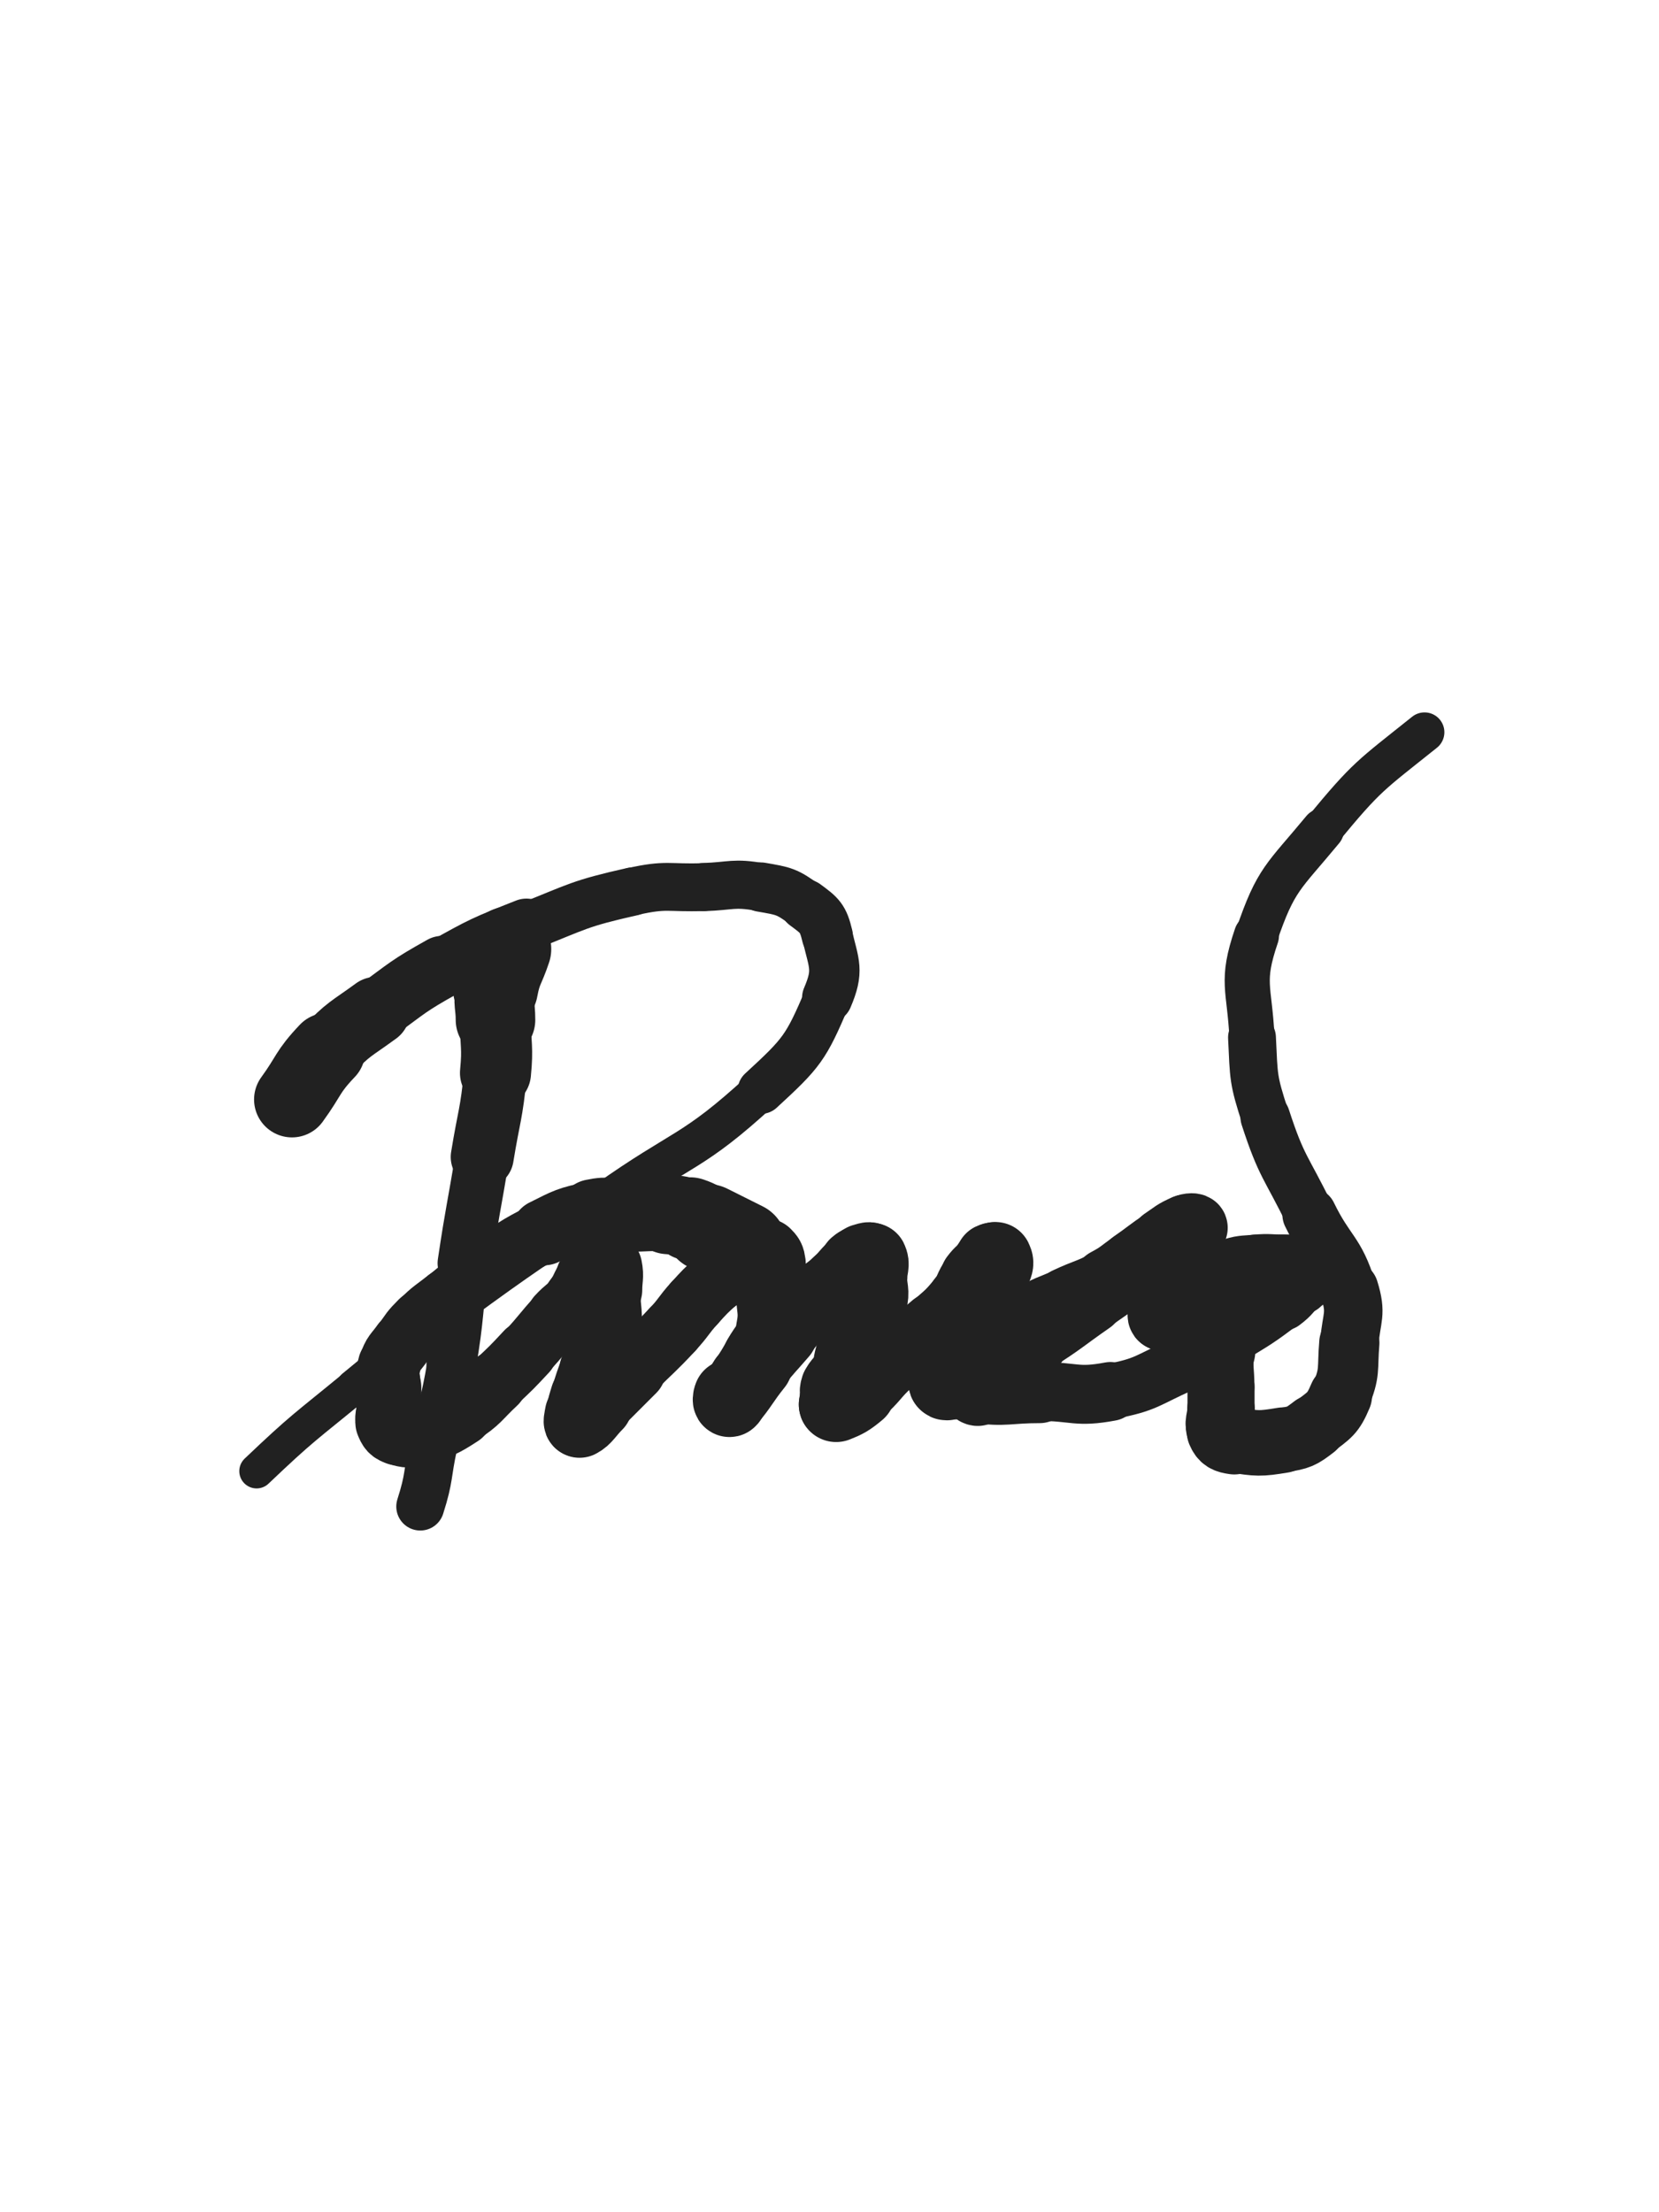 <svg xmlns="http://www.w3.org/2000/svg" xmlns:xlink="http://www.w3.org/1999/xlink" viewBox="0 0 375 500"><path d="M 115.000,214.500 C 113.500,219.000 112.863,218.897 112.000,223.500" stroke-width="19.209" stroke="rgb(33,33,33)" fill="none" stroke-linecap="round"></path><path d="M 112.000,223.500 C 111.363,226.897 112.000,227.000 112.000,230.500" stroke-width="17.988" stroke="rgb(33,33,33)" fill="none" stroke-linecap="round"></path><path d="M 112.000,230.500 C 112.000,236.500 112.576,236.545 112.000,242.500" stroke-width="16.064" stroke="rgb(33,33,33)" fill="none" stroke-linecap="round"></path><path d="M 112.000,242.500 C 111.076,252.045 110.545,252.007 109.000,261.500" stroke-width="14.239" stroke="rgb(33,33,33)" fill="none" stroke-linecap="round"></path><path d="M 109.000,261.500 C 107.045,273.507 106.792,273.469 105.000,285.500" stroke-width="12.183" stroke="rgb(33,33,33)" fill="none" stroke-linecap="round"></path><path d="M 105.000,285.500 C 103.292,296.969 103.950,297.079 102.000,308.500" stroke-width="11.234" stroke="rgb(33,33,33)" fill="none" stroke-linecap="round"></path><path d="M 102.000,308.500 C 100.450,317.579 99.970,317.493 98.000,326.500" stroke-width="10.893" stroke="rgb(33,33,33)" fill="none" stroke-linecap="round"></path><path d="M 98.000,326.500 C 96.470,333.493 97.154,333.729 95.000,340.500" stroke-width="10.851" stroke="rgb(33,33,33)" fill="none" stroke-linecap="round"></path><path d="M 66.000,248.500 C 70.000,243.000 69.354,242.390 74.000,237.500" stroke-width="17.141" stroke="rgb(33,33,33)" fill="none" stroke-linecap="round"></path><path d="M 74.000,237.500 C 78.854,232.390 79.269,232.688 85.000,228.500" stroke-width="15.431" stroke="rgb(33,33,33)" fill="none" stroke-linecap="round"></path><path d="M 85.000,228.500 C 92.269,223.188 92.152,222.886 100.000,218.500" stroke-width="13.964" stroke="rgb(33,33,33)" fill="none" stroke-linecap="round"></path><path d="M 100.000,218.500 C 109.152,213.386 109.242,213.358 119.000,209.500" stroke-width="12.805" stroke="rgb(33,33,33)" fill="none" stroke-linecap="round"></path><path d="M 119.000,209.500 C 130.742,204.858 130.758,204.255 143.000,201.500" stroke-width="10.920" stroke="rgb(33,33,33)" fill="none" stroke-linecap="round"></path><path d="M 143.000,201.500 C 150.758,199.755 150.993,200.776 159.000,200.500" stroke-width="10.817" stroke="rgb(33,33,33)" fill="none" stroke-linecap="round"></path><path d="M 159.000,200.500 C 165.493,200.276 165.711,199.406 172.000,200.500" stroke-width="10.886" stroke="rgb(33,33,33)" fill="none" stroke-linecap="round"></path><path d="M 172.000,200.500 C 177.211,201.406 177.830,201.442 182.000,204.500" stroke-width="11.158" stroke="rgb(33,33,33)" fill="none" stroke-linecap="round"></path><path d="M 182.000,204.500 C 185.330,206.942 186.049,207.504 187.000,211.500" stroke-width="11.551" stroke="rgb(33,33,33)" fill="none" stroke-linecap="round"></path><path d="M 187.000,211.500 C 188.549,218.004 189.638,219.345 187.000,225.500" stroke-width="11.393" stroke="rgb(33,33,33)" fill="none" stroke-linecap="round"></path><path d="M 187.000,225.500 C 182.138,236.845 181.375,237.875 172.000,246.500" stroke-width="10.516" stroke="rgb(33,33,33)" fill="none" stroke-linecap="round"></path><path d="M 172.000,246.500 C 156.375,260.875 154.534,259.048 137.000,271.500" stroke-width="9.014" stroke="rgb(33,33,33)" fill="none" stroke-linecap="round"></path><path d="M 137.000,271.500 C 120.034,283.548 119.747,283.160 103.000,295.500" stroke-width="8.143" stroke="rgb(33,33,33)" fill="none" stroke-linecap="round"></path><path d="M 103.000,295.500 C 91.247,304.160 91.277,304.228 80.000,313.500" stroke-width="7.994" stroke="rgb(33,33,33)" fill="none" stroke-linecap="round"></path><path d="M 80.000,313.500 C 68.777,322.728 68.518,322.495 58.000,332.500" stroke-width="7.819" stroke="rgb(33,33,33)" fill="none" stroke-linecap="round"></path><path d="M 168.000,281.500 C 164.000,279.500 164.000,279.500 160.000,277.500" stroke-width="19.745" stroke="rgb(33,33,33)" fill="none" stroke-linecap="round"></path><path d="M 160.000,277.500 C 158.000,276.500 158.103,276.201 156.000,275.500" stroke-width="18.814" stroke="rgb(33,33,33)" fill="none" stroke-linecap="round"></path><path d="M 156.000,275.500 C 153.603,274.701 153.532,274.681 151.000,274.500" stroke-width="17.935" stroke="rgb(33,33,33)" fill="none" stroke-linecap="round"></path><path d="M 151.000,274.500 C 146.532,274.181 146.500,274.500 142.000,274.500" stroke-width="16.829" stroke="rgb(33,33,33)" fill="none" stroke-linecap="round"></path><path d="M 142.000,274.500 C 138.000,274.500 137.857,273.688 134.000,274.500" stroke-width="15.954" stroke="rgb(33,33,33)" fill="none" stroke-linecap="round"></path><path d="M 134.000,274.500 C 128.357,275.688 128.208,275.896 123.000,278.500" stroke-width="14.965" stroke="rgb(33,33,33)" fill="none" stroke-linecap="round"></path><path d="M 123.000,278.500 C 116.208,281.896 116.297,282.207 110.000,286.500" stroke-width="13.745" stroke="rgb(33,33,33)" fill="none" stroke-linecap="round"></path><path d="M 110.000,286.500 C 105.297,289.707 105.451,289.939 101.000,293.500" stroke-width="13.386" stroke="rgb(33,33,33)" fill="none" stroke-linecap="round"></path><path d="M 101.000,293.500 C 97.951,295.939 97.748,295.752 95.000,298.500" stroke-width="13.481" stroke="rgb(33,33,33)" fill="none" stroke-linecap="round"></path><path d="M 95.000,298.500 C 92.748,300.752 92.832,300.883 91.000,303.500" stroke-width="13.667" stroke="rgb(33,33,33)" fill="none" stroke-linecap="round"></path><path d="M 91.000,303.500 C 89.332,305.883 88.808,305.808 88.000,308.500" stroke-width="13.927" stroke="rgb(33,33,33)" fill="none" stroke-linecap="round"></path><path d="M 88.000,308.500 C 87.308,310.808 88.000,311.000 88.000,313.500" stroke-width="14.204" stroke="rgb(33,33,33)" fill="none" stroke-linecap="round"></path><path d="M 88.000,313.500 C 88.000,316.000 88.000,316.000 88.000,318.500" stroke-width="14.471" stroke="rgb(33,33,33)" fill="none" stroke-linecap="round"></path><path d="M 88.000,318.500 C 88.000,320.000 87.485,320.213 88.000,321.500" stroke-width="14.947" stroke="rgb(33,33,33)" fill="none" stroke-linecap="round"></path><path d="M 88.000,321.500 C 88.485,322.713 88.735,323.139 90.000,323.500" stroke-width="15.350" stroke="rgb(33,33,33)" fill="none" stroke-linecap="round"></path><path d="M 90.000,323.500 C 92.235,324.139 92.643,324.173 95.000,323.500" stroke-width="15.409" stroke="rgb(33,33,33)" fill="none" stroke-linecap="round"></path><path d="M 95.000,323.500 C 99.643,322.173 99.912,322.145 104.000,319.500" stroke-width="14.811" stroke="rgb(33,33,33)" fill="none" stroke-linecap="round"></path><path d="M 104.000,319.500 C 108.412,316.645 108.117,316.125 112.000,312.500" stroke-width="14.272" stroke="rgb(33,33,33)" fill="none" stroke-linecap="round"></path><path d="M 112.000,312.500 C 115.617,309.125 115.625,309.117 119.000,305.500" stroke-width="13.881" stroke="rgb(33,33,33)" fill="none" stroke-linecap="round"></path><path d="M 119.000,305.500 C 122.625,301.617 122.410,301.416 126.000,297.500" stroke-width="13.571" stroke="rgb(33,33,33)" fill="none" stroke-linecap="round"></path><path d="M 126.000,297.500 C 127.910,295.416 128.277,295.716 130.000,293.500" stroke-width="13.828" stroke="rgb(33,33,33)" fill="none" stroke-linecap="round"></path><path d="M 130.000,293.500 C 131.777,291.216 131.317,290.857 133.000,288.500" stroke-width="14.061" stroke="rgb(33,33,33)" fill="none" stroke-linecap="round"></path><path d="M 133.000,288.500 C 133.817,287.357 133.892,287.239 135.000,286.500" stroke-width="14.637" stroke="rgb(33,33,33)" fill="none" stroke-linecap="round"></path><path d="M 135.000,286.500 C 135.392,286.239 135.500,286.500 136.000,286.500" stroke-width="15.357" stroke="rgb(33,33,33)" fill="none" stroke-linecap="round"></path><path d="M 136.000,286.500 C 136.500,286.500 136.917,286.083 137.000,286.500" stroke-width="16.055" stroke="rgb(33,33,33)" fill="none" stroke-linecap="round"></path><path d="M 137.000,286.500 C 137.417,288.583 137.000,289.000 137.000,291.500" stroke-width="16.351" stroke="rgb(33,33,33)" fill="none" stroke-linecap="round"></path><path d="M 137.000,291.500 C 137.000,296.500 137.809,296.647 137.000,301.500" stroke-width="15.477" stroke="rgb(33,33,33)" fill="none" stroke-linecap="round"></path><path d="M 137.000,301.500 C 136.309,305.647 135.437,305.478 134.000,309.500" stroke-width="15.093" stroke="rgb(33,33,33)" fill="none" stroke-linecap="round"></path><path d="M 134.000,309.500 C 132.937,312.478 132.908,312.473 132.000,315.500" stroke-width="14.915" stroke="rgb(33,33,33)" fill="none" stroke-linecap="round"></path><path d="M 132.000,315.500 C 131.408,317.473 131.337,317.480 131.000,319.500" stroke-width="15.173" stroke="rgb(33,33,33)" fill="none" stroke-linecap="round"></path><path d="M 131.000,319.500 C 130.837,320.480 130.478,321.761 131.000,321.500" stroke-width="15.683" stroke="rgb(33,33,33)" fill="none" stroke-linecap="round"></path><path d="M 131.000,321.500 C 132.478,320.761 133.000,319.500 135.000,317.500" stroke-width="15.966" stroke="rgb(33,33,33)" fill="none" stroke-linecap="round"></path><path d="M 135.000,317.500 C 139.000,313.500 139.000,313.500 143.000,309.500" stroke-width="15.108" stroke="rgb(33,33,33)" fill="none" stroke-linecap="round"></path><path d="M 143.000,309.500 C 147.500,305.000 147.662,305.148 152.000,300.500" stroke-width="14.147" stroke="rgb(33,33,33)" fill="none" stroke-linecap="round"></path><path d="M 152.000,300.500 C 154.662,297.648 154.376,297.387 157.000,294.500" stroke-width="14.092" stroke="rgb(33,33,33)" fill="none" stroke-linecap="round"></path><path d="M 157.000,294.500 C 159.376,291.887 159.376,291.862 162.000,289.500" stroke-width="14.082" stroke="rgb(33,33,33)" fill="none" stroke-linecap="round"></path><path d="M 162.000,289.500 C 164.376,287.362 164.350,287.266 167.000,285.500" stroke-width="14.203" stroke="rgb(33,33,33)" fill="none" stroke-linecap="round"></path><path d="M 167.000,285.500 C 168.850,284.266 168.957,284.317 171.000,283.500" stroke-width="14.501" stroke="rgb(33,33,33)" fill="none" stroke-linecap="round"></path><path d="M 171.000,283.500 C 171.457,283.317 171.500,283.500 172.000,283.500" stroke-width="15.238" stroke="rgb(33,33,33)" fill="none" stroke-linecap="round"></path><path d="M 172.000,283.500 C 172.500,283.500 172.691,283.191 173.000,283.500" stroke-width="15.883" stroke="rgb(33,33,33)" fill="none" stroke-linecap="round"></path><path d="M 173.000,283.500 C 173.691,284.191 173.864,284.414 174.000,285.500" stroke-width="16.249" stroke="rgb(33,33,33)" fill="none" stroke-linecap="round"></path><path d="M 174.000,285.500 C 174.364,288.414 174.000,288.500 174.000,291.500" stroke-width="16.025" stroke="rgb(33,33,33)" fill="none" stroke-linecap="round"></path><path d="M 174.000,291.500 C 174.000,296.000 174.859,296.203 174.000,300.500" stroke-width="15.301" stroke="rgb(33,33,33)" fill="none" stroke-linecap="round"></path><path d="M 174.000,300.500 C 173.359,303.703 172.605,303.558 171.000,306.500" stroke-width="15.083" stroke="rgb(33,33,33)" fill="none" stroke-linecap="round"></path><path d="M 171.000,306.500 C 169.605,309.058 169.545,309.028 168.000,311.500" stroke-width="15.082" stroke="rgb(33,33,33)" fill="none" stroke-linecap="round"></path><path d="M 168.000,311.500 C 167.045,313.028 167.077,313.063 166.000,314.500" stroke-width="15.350" stroke="rgb(33,33,33)" fill="none" stroke-linecap="round"></path><path d="M 166.000,314.500 C 165.577,315.063 165.293,314.914 165.000,315.500" stroke-width="15.907" stroke="rgb(33,33,33)" fill="none" stroke-linecap="round"></path><path d="M 165.000,315.500 C 164.793,315.914 164.727,316.818 165.000,316.500" stroke-width="16.461" stroke="rgb(33,33,33)" fill="none" stroke-linecap="round"></path><path d="M 165.000,316.500 C 167.727,313.318 167.878,312.402 171.000,308.500" stroke-width="16.268" stroke="rgb(33,33,33)" fill="none" stroke-linecap="round"></path><path d="M 171.000,308.500 C 173.878,304.902 174.000,305.000 177.000,301.500" stroke-width="15.526" stroke="rgb(33,33,33)" fill="none" stroke-linecap="round"></path><path d="M 177.000,301.500 C 180.000,298.000 179.752,297.748 183.000,294.500" stroke-width="15.046" stroke="rgb(33,33,33)" fill="none" stroke-linecap="round"></path><path d="M 183.000,294.500 C 185.752,291.748 186.100,292.110 189.000,289.500" stroke-width="14.735" stroke="rgb(33,33,33)" fill="none" stroke-linecap="round"></path><path d="M 189.000,289.500 C 191.100,287.610 190.850,287.292 193.000,285.500" stroke-width="14.824" stroke="rgb(33,33,33)" fill="none" stroke-linecap="round"></path><path d="M 193.000,285.500 C 193.850,284.792 193.944,284.764 195.000,284.500" stroke-width="15.332" stroke="rgb(33,33,33)" fill="none" stroke-linecap="round"></path><path d="M 195.000,284.500 C 195.944,284.264 196.667,283.833 197.000,284.500" stroke-width="15.819" stroke="rgb(33,33,33)" fill="none" stroke-linecap="round"></path><path d="M 197.000,284.500 C 197.667,285.833 197.000,286.500 197.000,288.500" stroke-width="16.212" stroke="rgb(33,33,33)" fill="none" stroke-linecap="round"></path><path d="M 197.000,288.500 C 197.000,291.500 197.708,291.667 197.000,294.500" stroke-width="16.040" stroke="rgb(33,33,33)" fill="none" stroke-linecap="round"></path><path d="M 197.000,294.500 C 196.208,297.667 195.287,297.412 194.000,300.500" stroke-width="15.651" stroke="rgb(33,33,33)" fill="none" stroke-linecap="round"></path><path d="M 194.000,300.500 C 192.787,303.412 192.908,303.473 192.000,306.500" stroke-width="15.464" stroke="rgb(33,33,33)" fill="none" stroke-linecap="round"></path><path d="M 192.000,306.500 C 191.408,308.473 191.800,308.633 191.000,310.500" stroke-width="15.588" stroke="rgb(33,33,33)" fill="none" stroke-linecap="round"></path><path d="M 191.000,310.500 C 190.300,312.133 189.546,311.862 189.000,313.500" stroke-width="15.799" stroke="rgb(33,33,33)" fill="none" stroke-linecap="round"></path><path d="M 189.000,313.500 C 188.546,314.862 189.000,315.000 189.000,316.500" stroke-width="16.035" stroke="rgb(33,33,33)" fill="none" stroke-linecap="round"></path><path d="M 189.000,316.500 C 189.000,317.000 188.634,317.646 189.000,317.500" stroke-width="16.570" stroke="rgb(33,33,33)" fill="none" stroke-linecap="round"></path><path d="M 189.000,317.500 C 191.134,316.646 191.776,316.353 194.000,314.500" stroke-width="16.855" stroke="rgb(33,33,33)" fill="none" stroke-linecap="round"></path><path d="M 194.000,314.500 C 197.776,311.353 197.294,310.770 201.000,307.500" stroke-width="15.930" stroke="rgb(33,33,33)" fill="none" stroke-linecap="round"></path><path d="M 201.000,307.500 C 205.794,303.270 206.188,303.710 211.000,299.500" stroke-width="14.706" stroke="rgb(33,33,33)" fill="none" stroke-linecap="round"></path><path d="M 211.000,299.500 C 214.188,296.710 214.333,296.760 217.000,293.500" stroke-width="14.450" stroke="rgb(33,33,33)" fill="none" stroke-linecap="round"></path><path d="M 217.000,293.500 C 218.833,291.260 218.263,290.815 220.000,288.500" stroke-width="14.526" stroke="rgb(33,33,33)" fill="none" stroke-linecap="round"></path><path d="M 220.000,288.500 C 221.263,286.815 221.500,287.000 223.000,285.500" stroke-width="14.834" stroke="rgb(33,33,33)" fill="none" stroke-linecap="round"></path><path d="M 223.000,285.500 C 223.500,285.000 223.414,284.793 224.000,284.500" stroke-width="15.473" stroke="rgb(33,33,33)" fill="none" stroke-linecap="round"></path><path d="M 224.000,284.500 C 224.414,284.293 224.833,284.167 225.000,284.500" stroke-width="16.087" stroke="rgb(33,33,33)" fill="none" stroke-linecap="round"></path><path d="M 225.000,284.500 C 225.333,285.167 225.398,285.606 225.000,286.500" stroke-width="16.605" stroke="rgb(33,33,33)" fill="none" stroke-linecap="round"></path><path d="M 225.000,286.500 C 223.398,290.106 222.799,289.903 221.000,293.500" stroke-width="16.006" stroke="rgb(33,33,33)" fill="none" stroke-linecap="round"></path><path d="M 221.000,293.500 C 219.799,295.903 220.000,296.000 219.000,298.500" stroke-width="15.876" stroke="rgb(33,33,33)" fill="none" stroke-linecap="round"></path><path d="M 219.000,298.500 C 218.000,301.000 218.198,301.104 217.000,303.500" stroke-width="15.774" stroke="rgb(33,33,33)" fill="none" stroke-linecap="round"></path><path d="M 217.000,303.500 C 216.198,305.104 215.799,304.902 215.000,306.500" stroke-width="15.952" stroke="rgb(33,33,33)" fill="none" stroke-linecap="round"></path><path d="M 215.000,306.500 C 214.299,307.902 214.306,307.969 214.000,309.500" stroke-width="16.101" stroke="rgb(33,33,33)" fill="none" stroke-linecap="round"></path><path d="M 214.000,309.500 C 213.806,310.469 214.000,310.500 214.000,311.500" stroke-width="16.485" stroke="rgb(33,33,33)" fill="none" stroke-linecap="round"></path><path d="M 214.000,311.500 C 214.000,312.000 213.576,312.500 214.000,312.500" stroke-width="17.032" stroke="rgb(33,33,33)" fill="none" stroke-linecap="round"></path><path d="M 214.000,312.500 C 216.576,312.500 217.261,312.733 220.000,311.500" stroke-width="16.561" stroke="rgb(33,33,33)" fill="none" stroke-linecap="round"></path><path d="M 220.000,311.500 C 227.261,308.233 227.184,307.792 234.000,303.500" stroke-width="14.804" stroke="rgb(33,33,33)" fill="none" stroke-linecap="round"></path><path d="M 234.000,303.500 C 240.684,299.292 240.510,299.015 247.000,294.500" stroke-width="13.573" stroke="rgb(33,33,33)" fill="none" stroke-linecap="round"></path><path d="M 247.000,294.500 C 252.010,291.015 252.014,291.020 257.000,287.500" stroke-width="13.174" stroke="rgb(33,33,33)" fill="none" stroke-linecap="round"></path><path d="M 257.000,287.500 C 260.514,285.020 260.522,285.030 264.000,282.500" stroke-width="13.227" stroke="rgb(33,33,33)" fill="none" stroke-linecap="round"></path><path d="M 264.000,282.500 C 266.022,281.030 266.084,281.097 268.000,279.500" stroke-width="13.616" stroke="rgb(33,33,33)" fill="none" stroke-linecap="round"></path><path d="M 268.000,279.500 C 269.084,278.597 270.000,278.086 270.000,277.500" stroke-width="14.209" stroke="rgb(33,33,33)" fill="none" stroke-linecap="round"></path><path d="M 270.000,277.500 C 270.000,277.086 268.894,277.117 268.000,277.500" stroke-width="15.021" stroke="rgb(33,33,33)" fill="none" stroke-linecap="round"></path><path d="M 268.000,277.500 C 265.394,278.617 265.424,278.884 263.000,280.500" stroke-width="15.032" stroke="rgb(33,33,33)" fill="none" stroke-linecap="round"></path><path d="M 263.000,280.500 C 259.424,282.884 259.536,283.052 256.000,285.500" stroke-width="14.746" stroke="rgb(33,33,33)" fill="none" stroke-linecap="round"></path><path d="M 256.000,285.500 C 253.036,287.552 253.170,287.809 250.000,289.500" stroke-width="14.637" stroke="rgb(33,33,33)" fill="none" stroke-linecap="round"></path><path d="M 250.000,289.500 C 245.670,291.809 245.455,291.404 241.000,293.500" stroke-width="14.081" stroke="rgb(33,33,33)" fill="none" stroke-linecap="round"></path><path d="M 241.000,293.500 C 236.955,295.404 236.630,294.987 233.000,297.500" stroke-width="13.911" stroke="rgb(33,33,33)" fill="none" stroke-linecap="round"></path><path d="M 233.000,297.500 C 230.130,299.487 230.624,300.138 228.000,302.500" stroke-width="13.987" stroke="rgb(33,33,33)" fill="none" stroke-linecap="round"></path><path d="M 228.000,302.500 C 225.624,304.638 225.061,304.145 223.000,306.500" stroke-width="14.126" stroke="rgb(33,33,33)" fill="none" stroke-linecap="round"></path><path d="M 223.000,306.500 C 221.561,308.145 221.691,308.427 221.000,310.500" stroke-width="14.436" stroke="rgb(33,33,33)" fill="none" stroke-linecap="round"></path><path d="M 221.000,310.500 C 220.691,311.427 221.000,311.500 221.000,312.500" stroke-width="15.048" stroke="rgb(33,33,33)" fill="none" stroke-linecap="round"></path><path d="M 221.000,312.500 C 221.000,313.500 220.125,314.375 221.000,314.500" stroke-width="15.576" stroke="rgb(33,33,33)" fill="none" stroke-linecap="round"></path><path d="M 221.000,314.500 C 227.125,315.375 228.000,314.500 235.000,314.500" stroke-width="14.310" stroke="rgb(33,33,33)" fill="none" stroke-linecap="round"></path><path d="M 235.000,314.500 C 243.000,314.500 243.263,315.951 251.000,314.500" stroke-width="13.320" stroke="rgb(33,33,33)" fill="none" stroke-linecap="round"></path><path d="M 251.000,314.500 C 259.263,312.951 259.211,311.962 267.000,308.500" stroke-width="12.521" stroke="rgb(33,33,33)" fill="none" stroke-linecap="round"></path><path d="M 267.000,308.500 C 272.711,305.962 272.654,305.754 278.000,302.500" stroke-width="12.269" stroke="rgb(33,33,33)" fill="none" stroke-linecap="round"></path><path d="M 278.000,302.500 C 284.154,298.754 284.254,298.810 290.000,294.500" stroke-width="11.982" stroke="rgb(33,33,33)" fill="none" stroke-linecap="round"></path><path d="M 290.000,294.500 C 292.254,292.810 292.000,292.500 294.000,290.500" stroke-width="12.479" stroke="rgb(33,33,33)" fill="none" stroke-linecap="round"></path><path d="M 294.000,290.500 C 295.000,289.500 295.414,289.672 296.000,288.500" stroke-width="13.223" stroke="rgb(33,33,33)" fill="none" stroke-linecap="round"></path><path d="M 296.000,288.500 C 296.414,287.672 296.333,287.167 296.000,286.500" stroke-width="13.978" stroke="rgb(33,33,33)" fill="none" stroke-linecap="round"></path><path d="M 296.000,286.500 C 295.833,286.167 295.500,286.500 295.000,286.500" stroke-width="14.773" stroke="rgb(33,33,33)" fill="none" stroke-linecap="round"></path><path d="M 295.000,286.500 C 292.500,286.500 292.500,286.500 290.000,286.500" stroke-width="14.940" stroke="rgb(33,33,33)" fill="none" stroke-linecap="round"></path><path d="M 290.000,286.500 C 287.000,286.500 286.979,286.252 284.000,286.500" stroke-width="14.946" stroke="rgb(33,33,33)" fill="none" stroke-linecap="round"></path><path d="M 284.000,286.500 C 280.979,286.752 280.853,286.549 278.000,287.500" stroke-width="14.890" stroke="rgb(33,33,33)" fill="none" stroke-linecap="round"></path><path d="M 278.000,287.500 C 274.853,288.549 274.942,288.895 272.000,290.500" stroke-width="14.815" stroke="rgb(33,33,33)" fill="none" stroke-linecap="round"></path><path d="M 272.000,290.500 C 269.442,291.895 269.423,291.885 267.000,293.500" stroke-width="14.867" stroke="rgb(33,33,33)" fill="none" stroke-linecap="round"></path><path d="M 267.000,293.500 C 264.923,294.885 264.667,294.833 263.000,296.500" stroke-width="15.017" stroke="rgb(33,33,33)" fill="none" stroke-linecap="round"></path><path d="M 263.000,296.500 C 262.667,296.833 262.560,297.610 263.000,297.500" stroke-width="15.672" stroke="rgb(33,33,33)" fill="none" stroke-linecap="round"></path><path d="M 263.000,297.500 C 268.560,296.110 269.357,296.156 275.000,293.500" stroke-width="15.767" stroke="rgb(33,33,33)" fill="none" stroke-linecap="round"></path><path d="M 275.000,293.500 C 277.857,292.156 277.406,291.353 280.000,289.500" stroke-width="15.544" stroke="rgb(33,33,33)" fill="none" stroke-linecap="round"></path><path d="M 280.000,289.500 C 280.906,288.853 280.964,288.845 282.000,288.500" stroke-width="15.963" stroke="rgb(33,33,33)" fill="none" stroke-linecap="round"></path><path d="M 282.000,288.500 C 282.464,288.345 282.750,288.250 283.000,288.500" stroke-width="16.499" stroke="rgb(33,33,33)" fill="none" stroke-linecap="round"></path><path d="M 283.000,288.500 C 283.250,288.750 283.260,289.083 283.000,289.500" stroke-width="17.044" stroke="rgb(33,33,33)" fill="none" stroke-linecap="round"></path><path d="M 283.000,289.500 C 280.760,293.083 279.689,292.639 278.000,296.500" stroke-width="16.317" stroke="rgb(33,33,33)" fill="none" stroke-linecap="round"></path><path d="M 278.000,296.500 C 276.189,300.639 276.535,300.949 276.000,305.500" stroke-width="15.481" stroke="rgb(33,33,33)" fill="none" stroke-linecap="round"></path><path d="M 276.000,305.500 C 275.535,309.449 276.000,309.500 276.000,313.500" stroke-width="15.105" stroke="rgb(33,33,33)" fill="none" stroke-linecap="round"></path><path d="M 276.000,313.500 C 276.000,316.000 276.000,316.000 276.000,318.500" stroke-width="15.169" stroke="rgb(33,33,33)" fill="none" stroke-linecap="round"></path><path d="M 276.000,318.500 C 276.000,321.000 275.128,321.466 276.000,323.500" stroke-width="15.262" stroke="rgb(33,33,33)" fill="none" stroke-linecap="round"></path><path d="M 276.000,323.500 C 276.628,324.966 277.272,325.253 279.000,325.500" stroke-width="15.499" stroke="rgb(33,33,33)" fill="none" stroke-linecap="round"></path><path d="M 279.000,325.500 C 284.272,326.253 284.682,326.386 290.000,325.500" stroke-width="14.809" stroke="rgb(33,33,33)" fill="none" stroke-linecap="round"></path><path d="M 290.000,325.500 C 293.682,324.886 294.060,324.762 297.000,322.500" stroke-width="14.577" stroke="rgb(33,33,33)" fill="none" stroke-linecap="round"></path><path d="M 297.000,322.500 C 300.560,319.762 301.276,319.596 303.000,315.500" stroke-width="14.263" stroke="rgb(33,33,33)" fill="none" stroke-linecap="round"></path><path d="M 303.000,315.500 C 305.276,310.096 304.497,309.541 305.000,303.500" stroke-width="13.610" stroke="rgb(33,33,33)" fill="none" stroke-linecap="round"></path><path d="M 305.000,303.500 C 305.497,297.541 306.729,297.071 305.000,291.500" stroke-width="13.222" stroke="rgb(33,33,33)" fill="none" stroke-linecap="round"></path><path d="M 305.000,291.500 C 302.229,282.571 300.210,283.142 296.000,274.500" stroke-width="12.262" stroke="rgb(33,33,33)" fill="none" stroke-linecap="round"></path><path d="M 296.000,274.500 C 290.710,263.642 289.703,263.895 286.000,252.500" stroke-width="11.216" stroke="rgb(33,33,33)" fill="none" stroke-linecap="round"></path><path d="M 286.000,252.500 C 283.203,243.895 283.442,243.564 283.000,234.500" stroke-width="10.814" stroke="rgb(33,33,33)" fill="none" stroke-linecap="round"></path><path d="M 283.000,234.500 C 282.442,223.064 280.412,222.041 284.000,211.500" stroke-width="10.198" stroke="rgb(33,33,33)" fill="none" stroke-linecap="round"></path><path d="M 284.000,211.500 C 288.412,198.541 290.057,198.326 299.000,187.500" stroke-width="9.629" stroke="rgb(33,33,33)" fill="none" stroke-linecap="round"></path><path d="M 299.000,187.500 C 309.057,175.326 309.652,175.378 322.000,165.500" stroke-width="8.972" stroke="rgb(33,33,33)" fill="none" stroke-linecap="round"></path></svg>